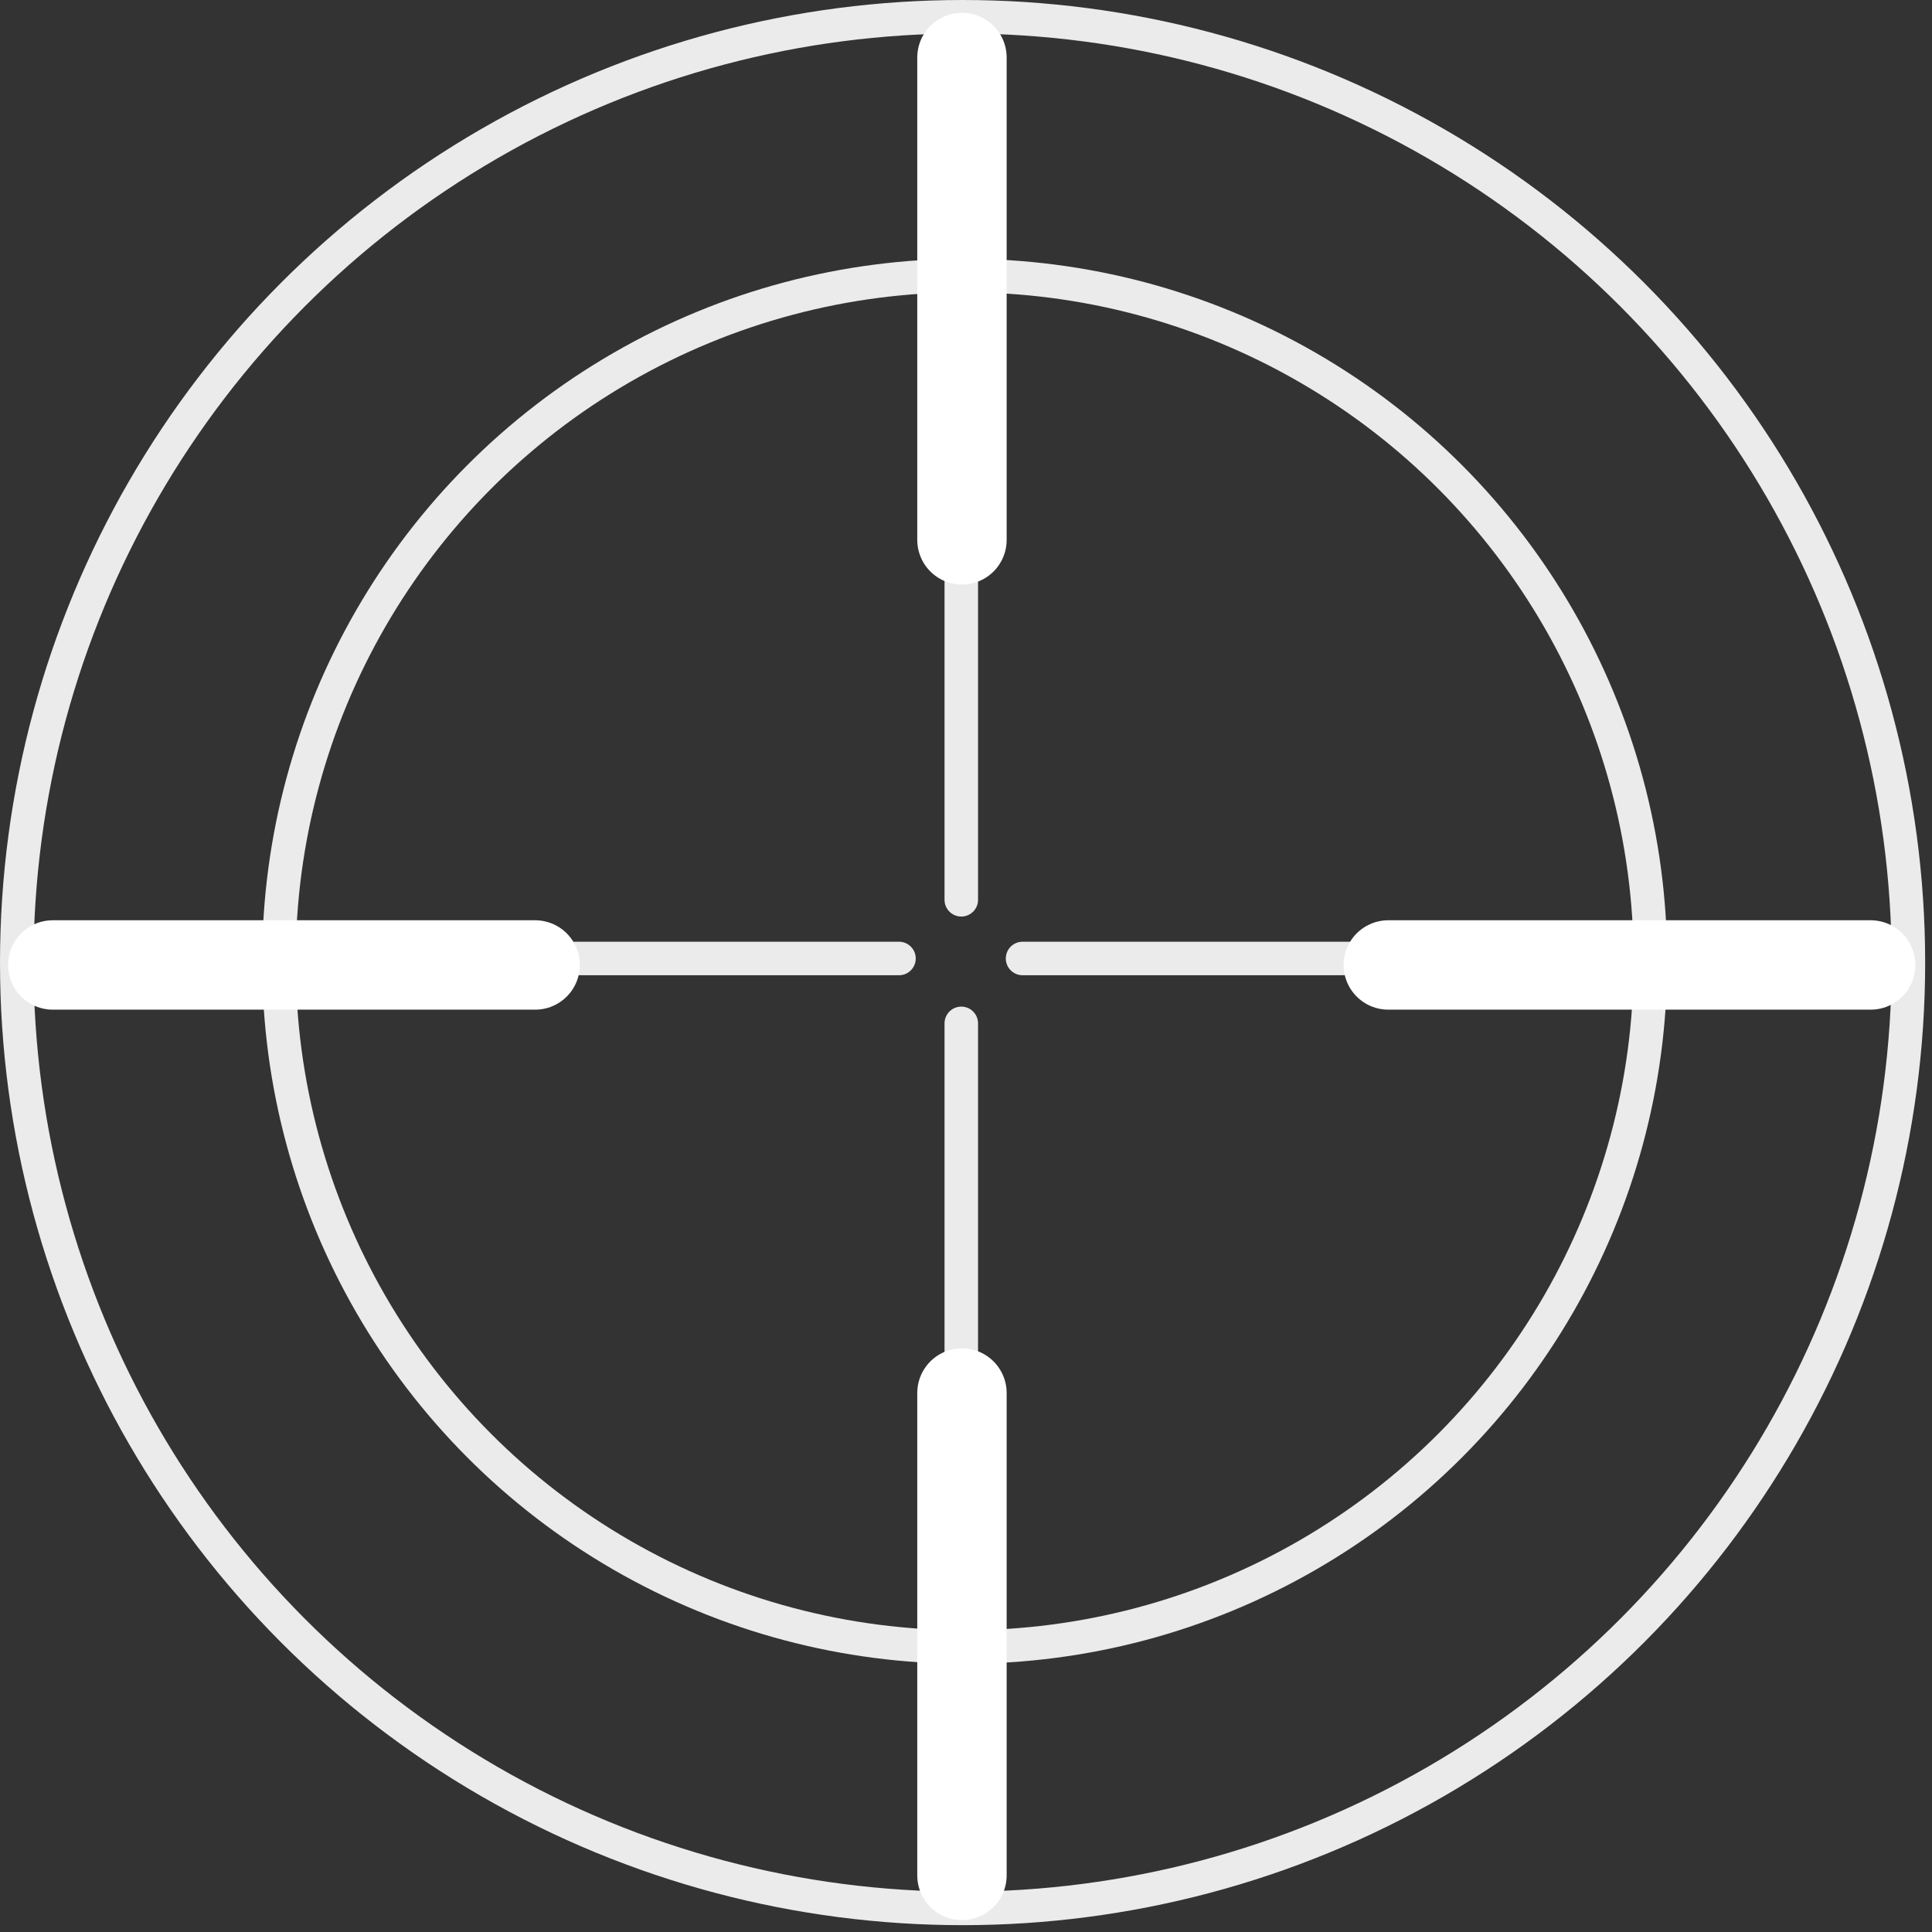 <?xml version="1.0" encoding="UTF-8" standalone="no"?>
<!DOCTYPE svg PUBLIC "-//W3C//DTD SVG 1.1//EN" "http://www.w3.org/Graphics/SVG/1.1/DTD/svg11.dtd">
<svg width="100%" height="100%" viewBox="0 0 173 173" version="1.1" xmlns="http://www.w3.org/2000/svg" xmlns:xlink="http://www.w3.org/1999/xlink" xml:space="preserve" xmlns:serif="http://www.serif.com/" style="fill-rule:evenodd;clip-rule:evenodd;stroke-linecap:round;stroke-linejoin:round;stroke-miterlimit:1.5;">
    <rect x="0" y="0" width="173" height="173" fill="#333333" stroke="none"/>
    <g transform="matrix(1,0,0,1,-474.132,-317.798)">
        <circle cx="560.326" cy="403.992" r="84.694" style="fill:none;stroke:rgb(235,235,235);stroke-width:3px;"/>
        <g transform="matrix(0.725,0,0,0.725,154.276,110.981)">
            <circle cx="560.326" cy="403.992" r="84.694" style="fill:none;stroke:rgb(235,235,235);stroke-width:4.14px;"/>
        </g>
        <g transform="matrix(2.85166e-17,0.466,-0.466,2.85166e-17,748.47,97.791)">
            <path d="M475.632,403.992L645.02,403.992" style="fill:none;stroke:rgb(235,235,235);stroke-width:6.44px;"/>
        </g>
        <g transform="matrix(2.85166e-17,0.466,-0.466,2.85166e-17,748.47,187.791)">
            <path d="M475.632,403.992L645.02,403.992" style="fill:none;stroke:rgb(235,235,235);stroke-width:6.44px;"/>
        </g>
        <g transform="matrix(-0.466,5.70332e-17,-5.70332e-17,-0.466,866.276,591.885)">
            <path d="M475.632,403.992L645.02,403.992" style="fill:none;stroke:rgb(235,235,235);stroke-width:6.44px;"/>
        </g>
        <g transform="matrix(-0.466,5.70332e-17,-5.70332e-17,-0.466,776.276,591.885)">
            <path d="M475.632,403.992L645.02,403.992" style="fill:none;stroke:rgb(235,235,235);stroke-width:6.44px;"/>
        </g>
        <g transform="matrix(1.56058e-17,0.255,-0.255,1.56058e-17,663.288,201.661)">
            <path d="M475.632,403.992L645.02,403.992" style="fill:none;stroke:white;stroke-width:31.39px;"/>
        </g>
        <g transform="matrix(1.56058e-17,0.255,-0.255,1.56058e-17,663.288,321.249)">
            <path d="M475.632,403.992L645.02,403.992" style="fill:none;stroke:white;stroke-width:31.39px;"/>
        </g>
        <g transform="matrix(-0.255,-3.12116e-17,3.12116e-17,-0.255,762.926,507.223)">
            <path d="M475.632,403.992L645.02,403.992" style="fill:none;stroke:white;stroke-width:31.39px;"/>
        </g>
        <g transform="matrix(-0.255,-3.12116e-17,3.12116e-17,-0.255,643.337,507.223)">
            <path d="M475.632,403.992L645.02,403.992" style="fill:none;stroke:white;stroke-width:31.39px;"/>
        </g>
    </g>
</svg>
